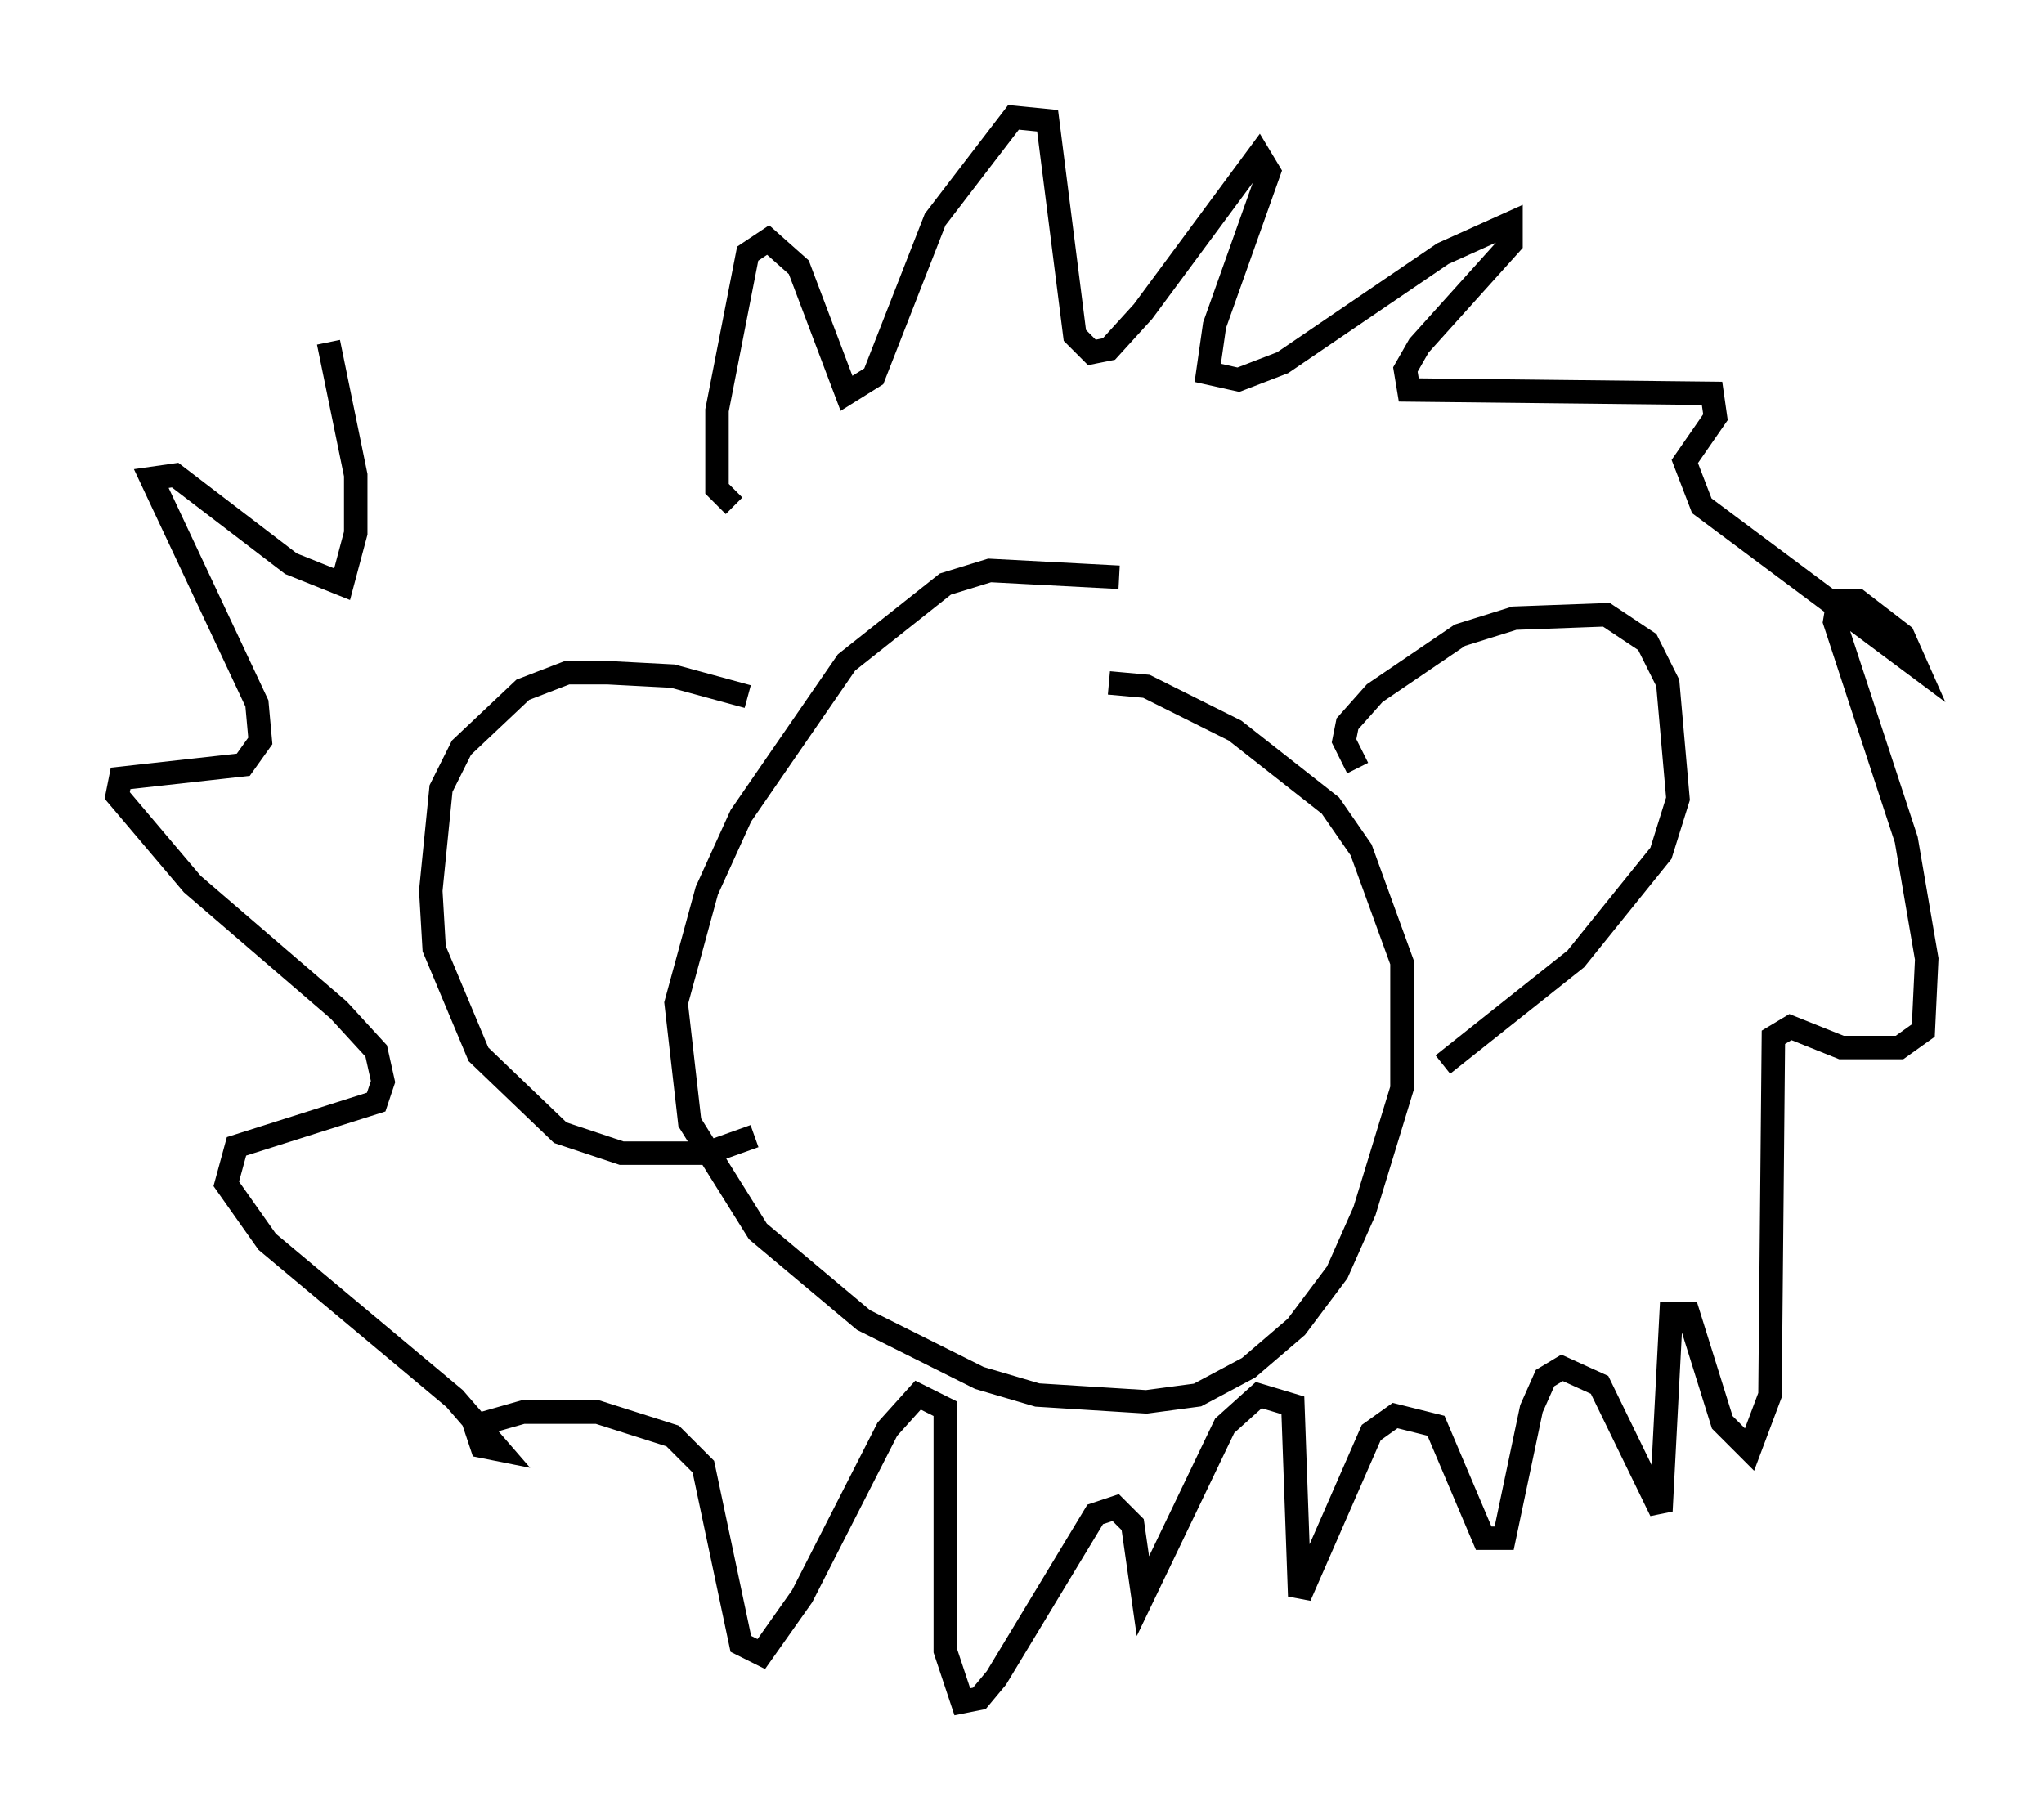 <?xml version="1.0" encoding="utf-8" ?>
<svg baseProfile="full" height="77.542" version="1.1" width="87.128" xmlns="http://www.w3.org/2000/svg" xmlns:ev="http://www.w3.org/2001/xml-events" xmlns:xlink="http://www.w3.org/1999/xlink"><defs /><rect fill="white" height="77.542" width="87.128" x="0" y="0" /><path d="M48.721, 25.335 m-1.017, -0.726 l-5.52, -0.291 -1.888, 0.581 l-4.212, 3.341 -4.503, 6.536 l-1.453, 3.196 -1.307, 4.793 l0.581, 5.084 2.905, 4.648 l4.503, 3.777 4.939, 2.469 l2.469, 0.726 4.648, 0.291 l2.179, -0.291 2.179, -1.162 l2.034, -1.743 1.743, -2.324 l1.162, -2.615 1.598, -5.229 l0.0, -5.374 -1.743, -4.793 l-1.307, -1.888 -4.067, -3.196 l-3.777, -1.888 -1.598, -0.145 m10.603, 3.631 l-0.581, -1.162 0.145, -0.726 l1.162, -1.307 3.631, -2.469 l2.324, -0.726 3.922, -0.145 l1.743, 1.162 0.872, 1.743 l0.436, 4.939 -0.726, 2.324 l-3.631, 4.503 -5.665, 4.503 m-29.631, -15.687 l-3.196, -0.872 -2.76, -0.145 l-1.743, 0.0 -1.888, 0.726 l-2.615, 2.469 -0.872, 1.743 l-0.436, 4.358 0.145, 2.469 l1.888, 4.503 3.486, 3.341 l2.615, 0.872 3.631, 0.0 l2.034, -0.726 m-0.872, -26.871 l-0.726, -0.726 0.0, -3.341 l1.307, -6.682 0.872, -0.581 l1.307, 1.162 2.034, 5.374 l1.162, -0.726 2.615, -6.682 l3.341, -4.358 1.453, 0.145 l1.162, 9.151 0.726, 0.726 l0.726, -0.145 1.453, -1.598 l4.939, -6.682 0.436, 0.726 l-2.324, 6.536 -0.291, 2.034 l1.307, 0.291 1.888, -0.726 l6.827, -4.648 2.905, -1.307 l0.0, 0.872 -3.922, 4.358 l-0.581, 1.017 0.145, 0.872 l12.927, 0.145 0.145, 1.017 l-1.307, 1.888 0.726, 1.888 l9.151, 6.827 -0.581, -1.307 l-1.888, -1.453 -0.872, 0.0 l-0.145, 0.872 3.05, 9.296 l0.872, 5.084 -0.145, 3.05 l-1.017, 0.726 -2.469, 0.0 l-2.179, -0.872 -0.726, 0.436 l-0.145, 15.251 -0.872, 2.324 l-1.162, -1.162 -1.453, -4.648 l-0.726, 0.0 -0.436, 8.425 l-2.615, -5.374 -1.598, -0.726 l-0.726, 0.436 -0.581, 1.307 l-1.162, 5.52 -0.872, 0.0 l-2.034, -4.793 -1.743, -0.436 l-1.017, 0.726 -3.05, 6.972 l-0.291, -8.134 -1.453, -0.436 l-1.453, 1.307 -3.486, 7.263 l-0.436, -3.05 -0.726, -0.726 l-0.872, 0.291 -4.212, 6.972 l-0.726, 0.872 -0.726, 0.145 l-0.726, -2.179 0.0, -10.313 l-1.162, -0.581 -1.307, 1.453 l-3.631, 7.117 -1.743, 2.469 l-0.872, -0.436 -1.598, -7.553 l-1.307, -1.307 -3.196, -1.017 l-3.196, 0.0 -2.034, 0.581 l0.291, 0.872 0.726, 0.145 l-1.888, -2.179 -7.989, -6.682 l-1.743, -2.469 0.436, -1.598 l5.955, -1.888 0.291, -0.872 l-0.291, -1.307 -1.598, -1.743 l-6.246, -5.374 -3.196, -3.777 l0.145, -0.726 5.229, -0.581 l0.726, -1.017 -0.145, -1.598 l-4.503, -9.587 1.017, -0.145 l4.939, 3.777 2.179, 0.872 l0.581, -2.179 0.0, -2.469 l-1.162, -5.665 " fill="none" stroke="black" stroke-width="1" /></svg>